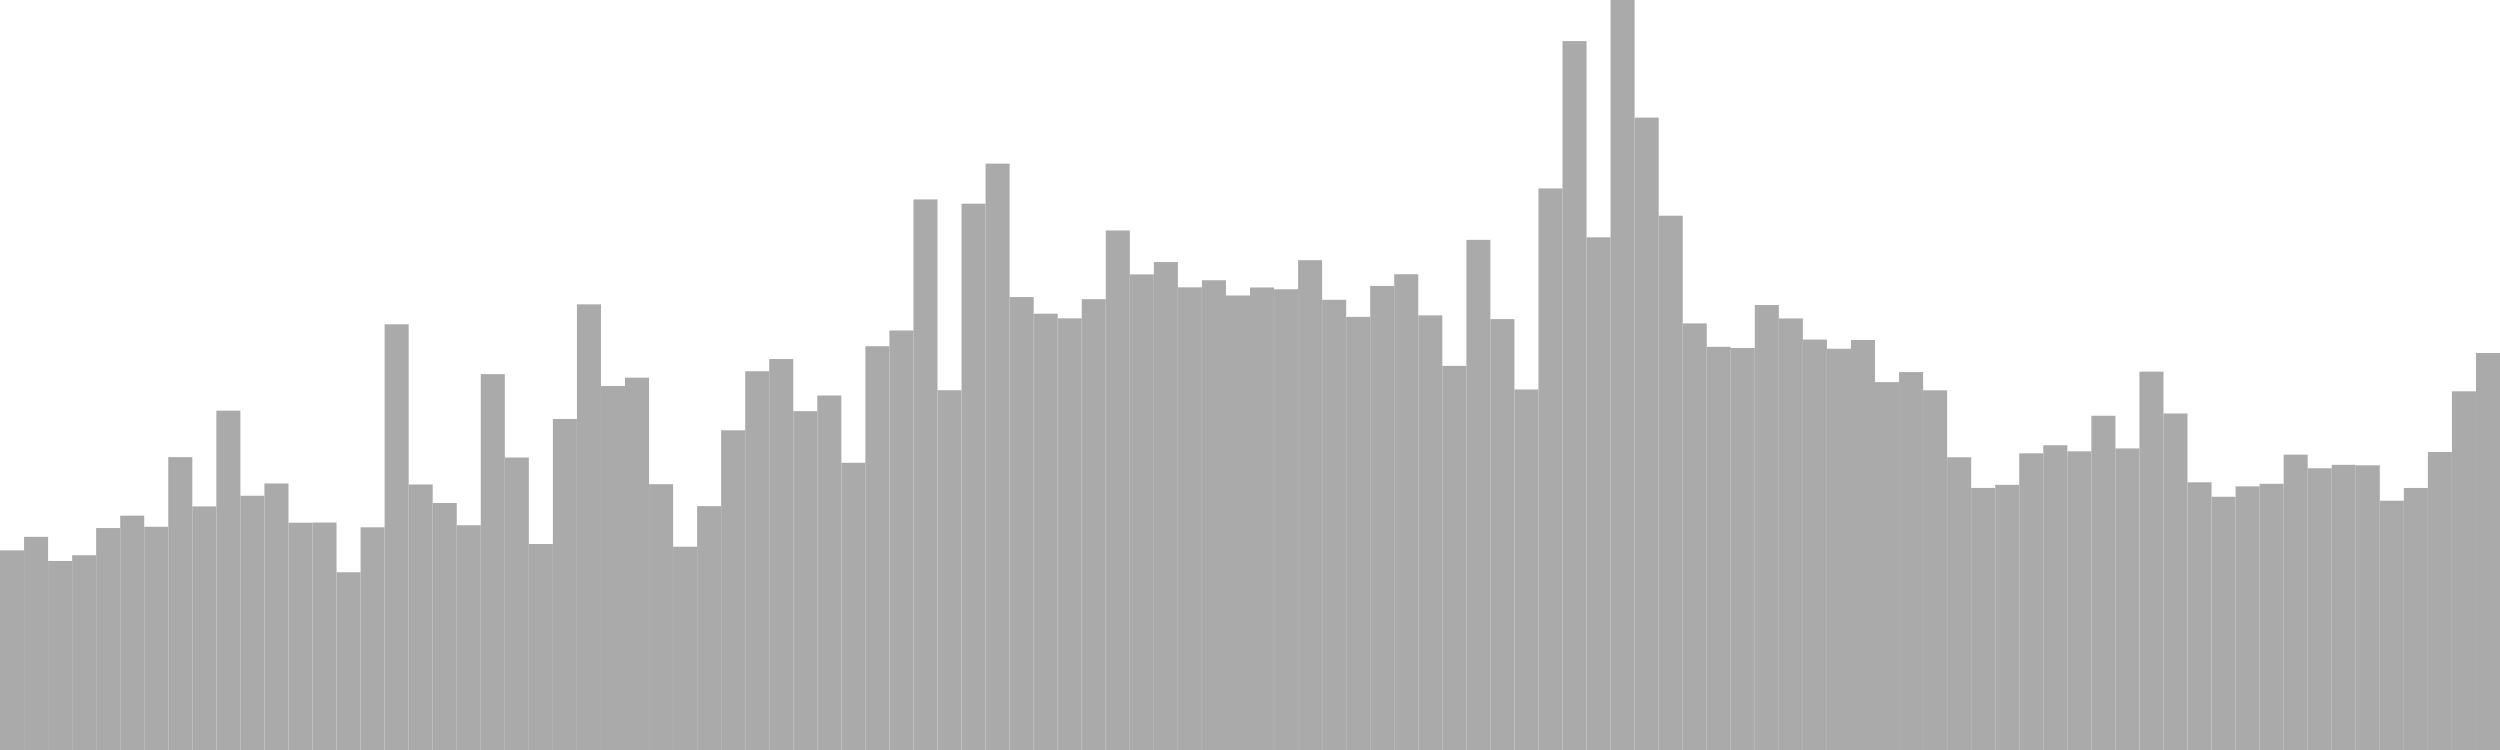 <?xml version="1.0" standalone="no"?>
<svg xmlns:xlink="http://www.w3.org/1999/xlink" xmlns="http://www.w3.org/2000/svg" class="topic-graph" style="width: 100em; height: 30em; text-align: center;"><rect width="0.962em" height="7.985em" x="0em" y="22.015em" fill="#aaa"/><rect width="0.962em" height="8.527em" x="0.962em" y="21.473em" fill="#aaa"/><rect width="0.962em" height="7.562em" x="1.923em" y="22.438em" fill="#aaa"/><rect width="0.962em" height="7.791em" x="2.885em" y="22.209em" fill="#aaa"/><rect width="0.962em" height="8.878em" x="3.846em" y="21.122em" fill="#aaa"/><rect width="0.962em" height="9.374em" x="4.808em" y="20.626em" fill="#aaa"/><rect width="0.962em" height="8.93em" x="5.769em" y="21.07em" fill="#aaa"/><rect width="0.962em" height="11.715em" x="6.731em" y="18.285em" fill="#aaa"/><rect width="0.962em" height="9.743em" x="7.692em" y="20.257em" fill="#aaa"/><rect width="0.962em" height="13.574em" x="8.654em" y="16.426em" fill="#aaa"/><rect width="0.962em" height="10.17em" x="9.615em" y="19.83em" fill="#aaa"/><rect width="0.962em" height="10.662em" x="10.577em" y="19.338em" fill="#aaa"/><rect width="0.962em" height="9.092em" x="11.538em" y="20.908em" fill="#aaa"/><rect width="0.962em" height="9.098em" x="12.5em" y="20.902em" fill="#aaa"/><rect width="0.962em" height="7.109em" x="13.462em" y="22.891em" fill="#aaa"/><rect width="0.962em" height="8.908em" x="14.423em" y="21.092em" fill="#aaa"/><rect width="0.962em" height="17.028em" x="15.385em" y="12.972em" fill="#aaa"/><rect width="0.962em" height="10.621em" x="16.346em" y="19.379em" fill="#aaa"/><rect width="0.962em" height="9.881em" x="17.308em" y="20.119em" fill="#aaa"/><rect width="0.962em" height="8.991em" x="18.269em" y="21.009em" fill="#aaa"/><rect width="0.962em" height="15.035em" x="19.231em" y="14.965em" fill="#aaa"/><rect width="0.962em" height="11.699em" x="20.192em" y="18.301em" fill="#aaa"/><rect width="0.962em" height="8.241em" x="21.154em" y="21.759em" fill="#aaa"/><rect width="0.962em" height="13.242em" x="22.115em" y="16.758em" fill="#aaa"/><rect width="0.962em" height="17.826em" x="23.077em" y="12.174em" fill="#aaa"/><rect width="0.962em" height="14.559em" x="24.038em" y="15.441em" fill="#aaa"/><rect width="0.962em" height="14.892em" x="25em" y="15.108em" fill="#aaa"/><rect width="0.962em" height="10.633em" x="25.962em" y="19.367em" fill="#aaa"/><rect width="0.962em" height="8.132em" x="26.923em" y="21.868em" fill="#aaa"/><rect width="0.962em" height="9.755em" x="27.885em" y="20.245em" fill="#aaa"/><rect width="0.962em" height="12.788em" x="28.846em" y="17.212em" fill="#aaa"/><rect width="0.962em" height="15.151em" x="29.808em" y="14.849em" fill="#aaa"/><rect width="0.962em" height="15.639em" x="30.769em" y="14.361em" fill="#aaa"/><rect width="0.962em" height="13.553em" x="31.731em" y="16.447em" fill="#aaa"/><rect width="0.962em" height="14.179em" x="32.692em" y="15.821em" fill="#aaa"/><rect width="0.962em" height="11.489em" x="33.654em" y="18.511em" fill="#aaa"/><rect width="0.962em" height="16.152em" x="34.615em" y="13.848em" fill="#aaa"/><rect width="0.962em" height="16.781em" x="35.577em" y="13.219em" fill="#aaa"/><rect width="0.962em" height="22.023em" x="36.538em" y="7.977em" fill="#aaa"/><rect width="0.962em" height="14.392em" x="37.5em" y="15.608em" fill="#aaa"/><rect width="0.962em" height="21.853em" x="38.462em" y="8.147em" fill="#aaa"/><rect width="0.962em" height="23.454em" x="39.423em" y="6.546em" fill="#aaa"/><rect width="0.962em" height="18.119em" x="40.385em" y="11.881em" fill="#aaa"/><rect width="0.962em" height="17.452em" x="41.346em" y="12.548em" fill="#aaa"/><rect width="0.962em" height="17.267em" x="42.308em" y="12.733em" fill="#aaa"/><rect width="0.962em" height="18.033em" x="43.269em" y="11.967em" fill="#aaa"/><rect width="0.962em" height="20.781em" x="44.231em" y="9.219em" fill="#aaa"/><rect width="0.962em" height="19.025em" x="45.192em" y="10.975em" fill="#aaa"/><rect width="0.962em" height="19.519em" x="46.154em" y="10.481em" fill="#aaa"/><rect width="0.962em" height="18.507em" x="47.115em" y="11.493em" fill="#aaa"/><rect width="0.962em" height="18.79em" x="48.077em" y="11.21em" fill="#aaa"/><rect width="0.962em" height="18.18em" x="49.038em" y="11.82em" fill="#aaa"/><rect width="0.962em" height="18.501em" x="50em" y="11.499em" fill="#aaa"/><rect width="0.962em" height="18.429em" x="50.962em" y="11.571em" fill="#aaa"/><rect width="0.962em" height="19.593em" x="51.923em" y="10.407em" fill="#aaa"/><rect width="0.962em" height="18.008em" x="52.885em" y="11.992em" fill="#aaa"/><rect width="0.962em" height="17.324em" x="53.846em" y="12.676em" fill="#aaa"/><rect width="0.962em" height="18.562em" x="54.808em" y="11.438em" fill="#aaa"/><rect width="0.962em" height="19.03em" x="55.769em" y="10.97em" fill="#aaa"/><rect width="0.962em" height="17.386em" x="56.731em" y="12.614em" fill="#aaa"/><rect width="0.962em" height="15.365em" x="57.692em" y="14.635em" fill="#aaa"/><rect width="0.962em" height="20.405em" x="58.654em" y="9.595em" fill="#aaa"/><rect width="0.962em" height="17.236em" x="59.615em" y="12.764em" fill="#aaa"/><rect width="0.962em" height="14.422em" x="60.577em" y="15.578em" fill="#aaa"/><rect width="0.962em" height="22.463em" x="61.538em" y="7.537em" fill="#aaa"/><rect width="0.962em" height="28.356em" x="62.5em" y="1.644em" fill="#aaa"/><rect width="0.962em" height="20.507em" x="63.462em" y="9.493em" fill="#aaa"/><rect width="0.962em" height="30em" x="64.423em" y="0em" fill="#aaa"/><rect width="0.962em" height="25.296em" x="65.385em" y="4.704em" fill="#aaa"/><rect width="0.962em" height="21.372em" x="66.346em" y="8.628em" fill="#aaa"/><rect width="0.962em" height="17.065em" x="67.308em" y="12.935em" fill="#aaa"/><rect width="0.962em" height="16.127em" x="68.269em" y="13.873em" fill="#aaa"/><rect width="0.962em" height="16.081em" x="69.231em" y="13.919em" fill="#aaa"/><rect width="0.962em" height="17.799em" x="70.192em" y="12.201em" fill="#aaa"/><rect width="0.962em" height="17.262em" x="71.154em" y="12.738em" fill="#aaa"/><rect width="0.962em" height="16.417em" x="72.115em" y="13.583em" fill="#aaa"/><rect width="0.962em" height="16.05em" x="73.077em" y="13.95em" fill="#aaa"/><rect width="0.962em" height="16.402em" x="74.038em" y="13.598em" fill="#aaa"/><rect width="0.962em" height="14.716em" x="75em" y="15.284em" fill="#aaa"/><rect width="0.962em" height="15.117em" x="75.962em" y="14.883em" fill="#aaa"/><rect width="0.962em" height="14.389em" x="76.923em" y="15.611em" fill="#aaa"/><rect width="0.962em" height="11.71em" x="77.885em" y="18.29em" fill="#aaa"/><rect width="0.962em" height="10.483em" x="78.846em" y="19.517em" fill="#aaa"/><rect width="0.962em" height="10.606em" x="79.808em" y="19.394em" fill="#aaa"/><rect width="0.962em" height="11.868em" x="80.769em" y="18.132em" fill="#aaa"/><rect width="0.962em" height="12.191em" x="81.731em" y="17.809em" fill="#aaa"/><rect width="0.962em" height="11.948em" x="82.692em" y="18.052em" fill="#aaa"/><rect width="0.962em" height="13.37em" x="83.654em" y="16.63em" fill="#aaa"/><rect width="0.962em" height="12.062em" x="84.615em" y="17.938em" fill="#aaa"/><rect width="0.962em" height="15.135em" x="85.577em" y="14.865em" fill="#aaa"/><rect width="0.962em" height="13.46em" x="86.538em" y="16.54em" fill="#aaa"/><rect width="0.962em" height="10.708em" x="87.5em" y="19.292em" fill="#aaa"/><rect width="0.962em" height="10.13em" x="88.462em" y="19.87em" fill="#aaa"/><rect width="0.962em" height="10.545em" x="89.423em" y="19.455em" fill="#aaa"/><rect width="0.962em" height="10.648em" x="90.385em" y="19.352em" fill="#aaa"/><rect width="0.962em" height="11.815em" x="91.346em" y="18.185em" fill="#aaa"/><rect width="0.962em" height="11.269em" x="92.308em" y="18.731em" fill="#aaa"/><rect width="0.962em" height="11.407em" x="93.269em" y="18.593em" fill="#aaa"/><rect width="0.962em" height="11.388em" x="94.231em" y="18.612em" fill="#aaa"/><rect width="0.962em" height="9.971em" x="95.192em" y="20.029em" fill="#aaa"/><rect width="0.962em" height="10.482em" x="96.154em" y="19.518em" fill="#aaa"/><rect width="0.962em" height="11.919em" x="97.115em" y="18.081em" fill="#aaa"/><rect width="0.962em" height="14.348em" x="98.077em" y="15.652em" fill="#aaa"/><rect width="0.962em" height="15.88em" x="99.038em" y="14.12em" fill="#aaa"/></svg>